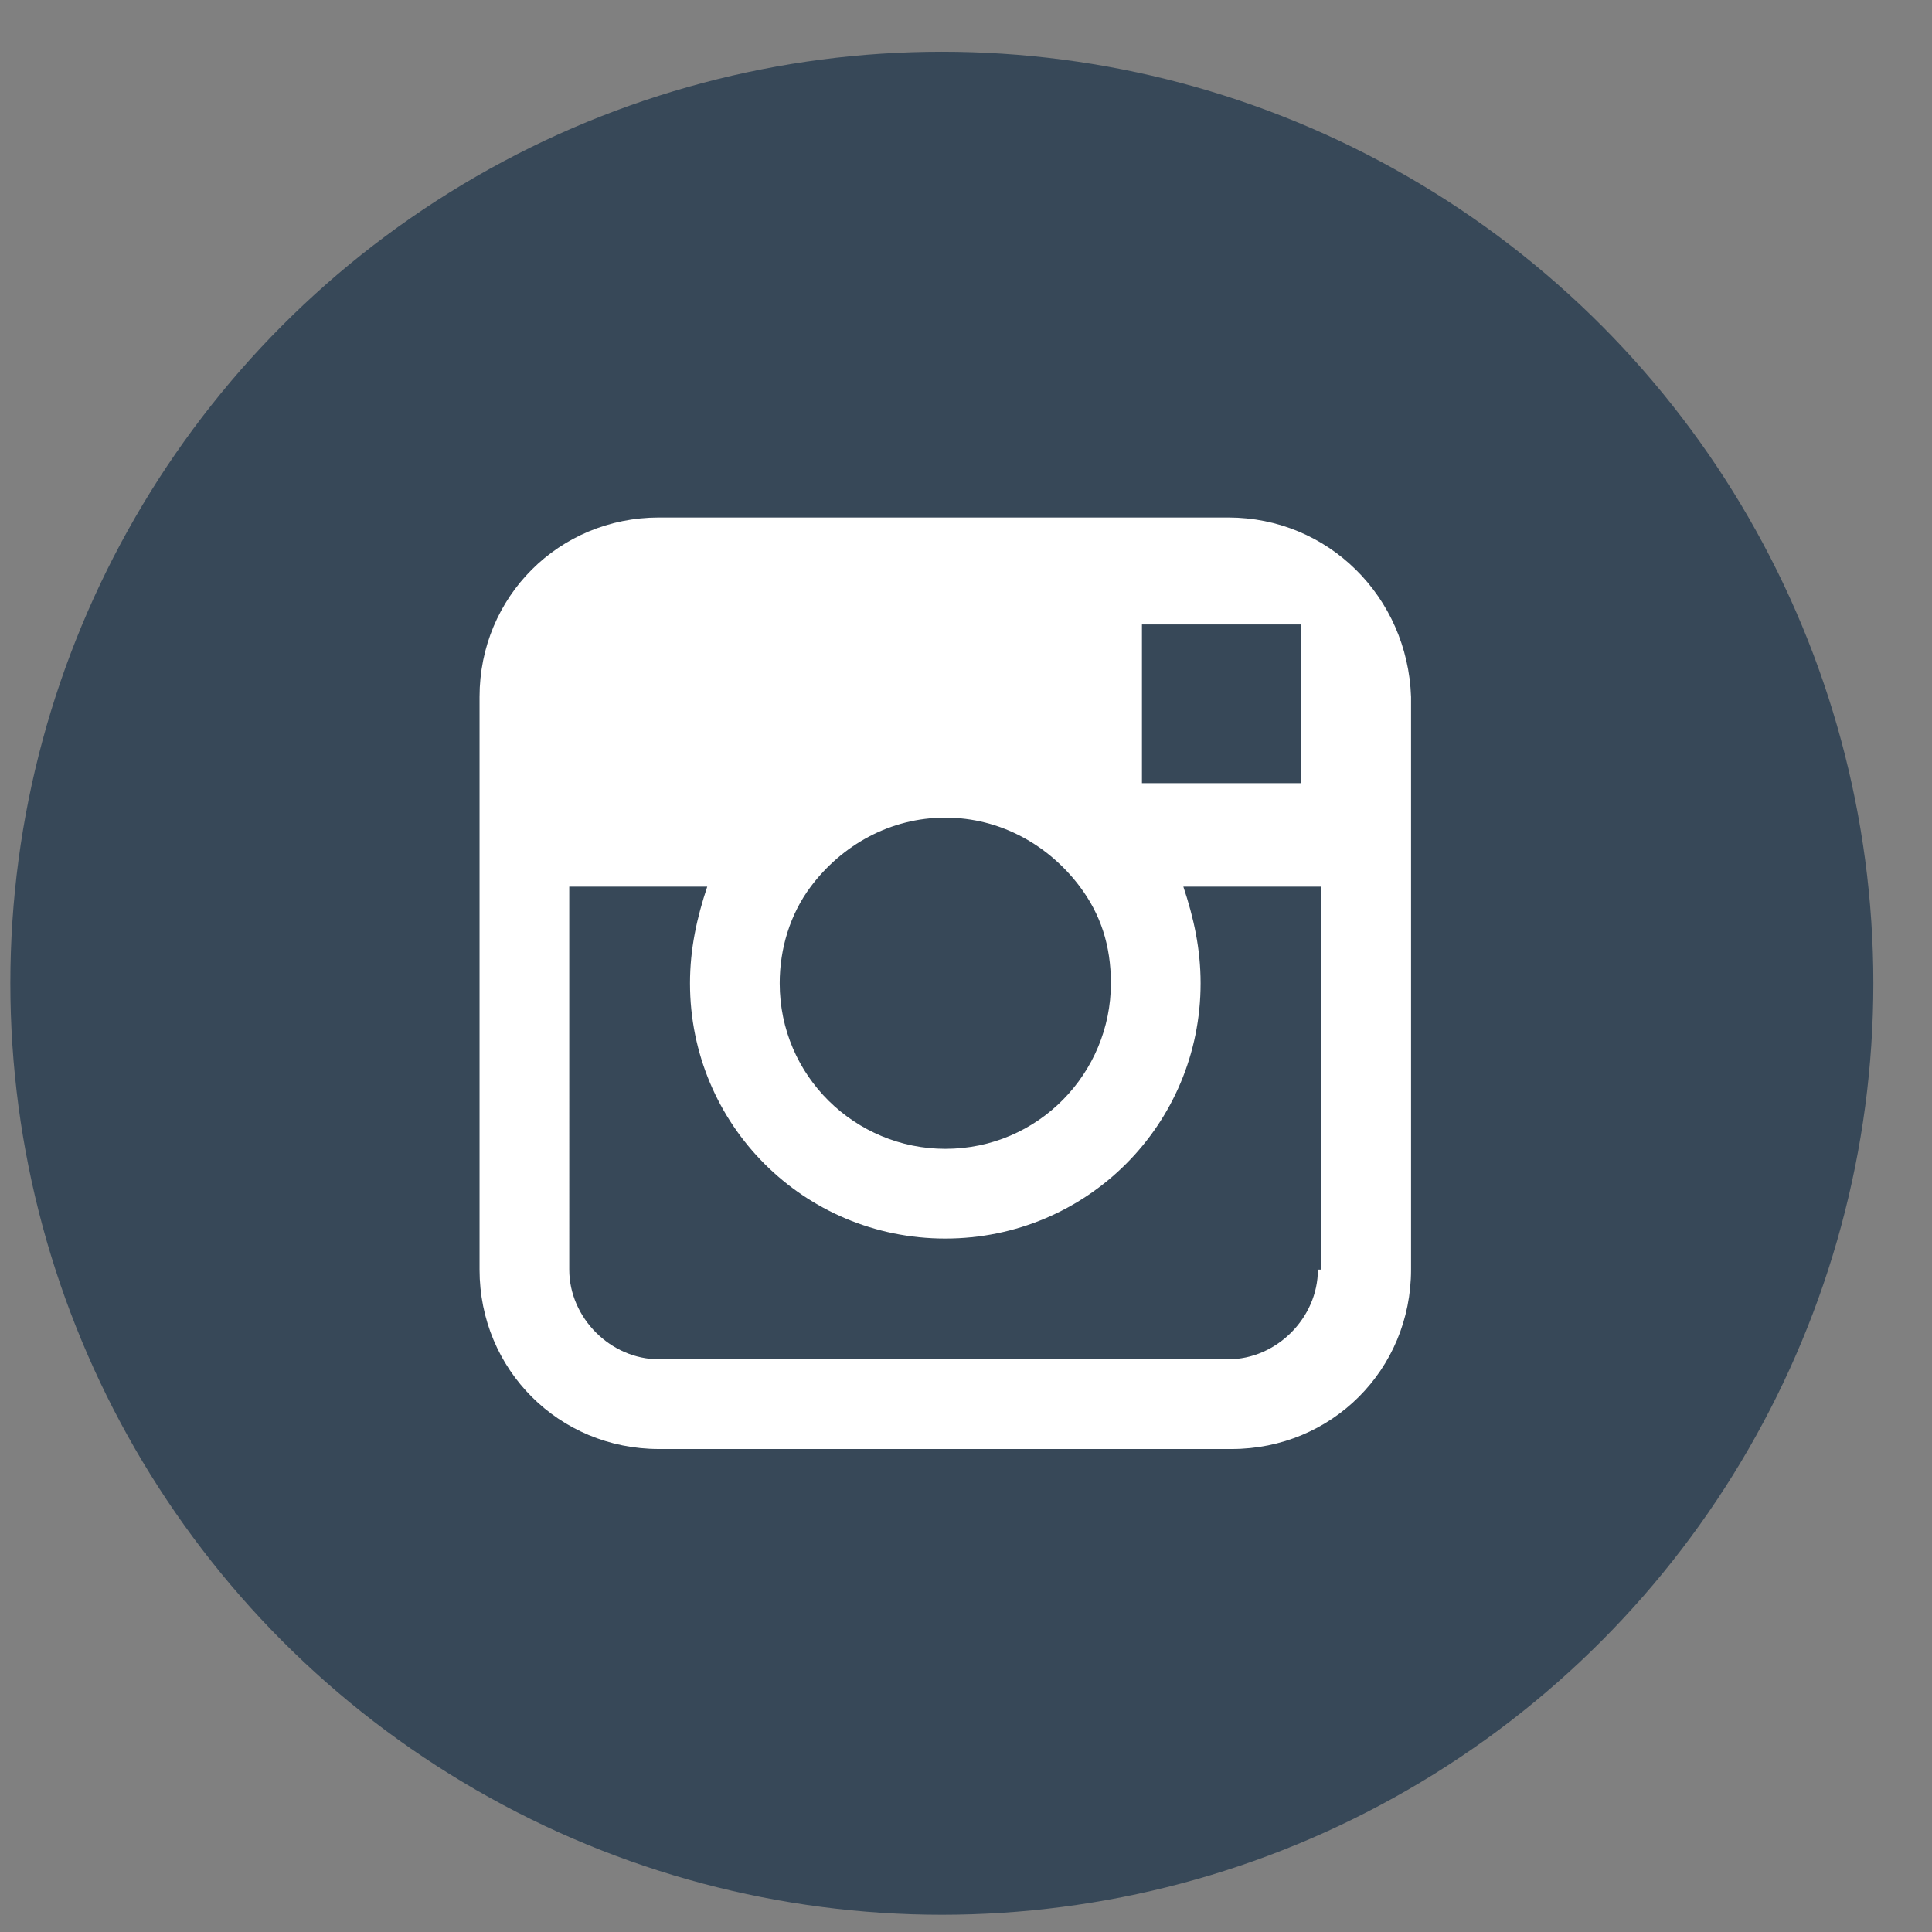 <?xml version="1.0" encoding="utf-8"?>
<!-- Generator: Adobe Illustrator 19.2.1, SVG Export Plug-In . SVG Version: 6.00 Build 0)  -->
<svg version="1.1" id="Ebene_1" xmlns="http://www.w3.org/2000/svg" xmlns:xlink="http://www.w3.org/1999/xlink" x="0px" y="0px"
	 viewBox="0 0 56 56" style="enable-background:new 0 0 56 56;" xml:space="preserve">
<rect x="0" y="0" width="56" height="56" fill="#808080" stroke="none"/>
<style type="text/css">
	.st0{fill:#374858;}
	.st1{fill:#FFFFFF;}
	.st2{fill:#EF7873;}
	.st3{fill:none;stroke:#374858;stroke-width:2;stroke-miterlimit:10;}
	.st4{fill:none;stroke:#374858;stroke-width:3;stroke-miterlimit:10;}
	.st5{fill:none;stroke:#374858;stroke-width:2;stroke-linejoin:round;stroke-miterlimit:10;}
	.st6{fill:none;stroke:#374858;stroke-width:3;stroke-linejoin:round;stroke-miterlimit:10;}
	.st7{fill:#FFFFFF;stroke:#374858;stroke-width:2;stroke-miterlimit:10;}
	.st8{fill:#FFFFFF;stroke:#374858;stroke-width:3;stroke-miterlimit:10;}
	.st9{fill:#F2F2F2;stroke:#FFFFFF;stroke-width:1.5;stroke-miterlimit:10;}
	.st10{fill:#F2F2F2;}
	.st11{fill:none;stroke:#EF7873;stroke-width:2;stroke-miterlimit:10;}
	.st12{fill:none;stroke:#EF7873;stroke-width:3;stroke-miterlimit:10;}
	.st13{opacity:0.5;}
	.st14{fill:none;stroke:#374858;stroke-width:2;stroke-linecap:round;stroke-linejoin:round;stroke-miterlimit:10;}
	.st15{fill:none;stroke:#374858;stroke-width:3;stroke-linecap:round;stroke-linejoin:round;stroke-miterlimit:10;}
	.st16{fill:none;stroke:#374858;stroke-width:2;stroke-linecap:round;stroke-miterlimit:10;}
	.st17{fill:none;stroke:#374858;stroke-width:3;stroke-linecap:round;stroke-miterlimit:10;}
</style>
<g>
	<circle class="st0" cx="27.3" cy="28.5" r="27"/>
	<path class="st1" d="M35.6,15H19.1c-2.9,0-5.2,2.3-5.2,5.2v5.5v11.1c0,2.9,2.3,5.2,5.2,5.2h16.6c2.9,0,5.2-2.3,5.2-5.2V25.7v-5.5
		C40.8,17.3,38.5,15,35.6,15z M37.1,18.1l0.6,0v0.6v4l-4.6,0l0-4.6L37.1,18.1z M23.5,25.7c0.9-1.2,2.3-2,3.9-2c1.6,0,3,0.8,3.9,2
		c0.6,0.8,0.9,1.7,0.9,2.8c0,2.6-2.1,4.8-4.8,4.8c-2.6,0-4.8-2.1-4.8-4.8C22.6,27.5,22.9,26.5,23.5,25.7z M38.2,36.8
		c0,1.4-1.2,2.6-2.6,2.6H19.1c-1.4,0-2.6-1.2-2.6-2.6V25.7h4c-0.3,0.9-0.5,1.8-0.5,2.8c0,4.1,3.3,7.4,7.4,7.4c4.1,0,7.4-3.3,7.4-7.4
		c0-1-0.2-1.9-0.5-2.8h4V36.8z"/>
</g>
</svg>
